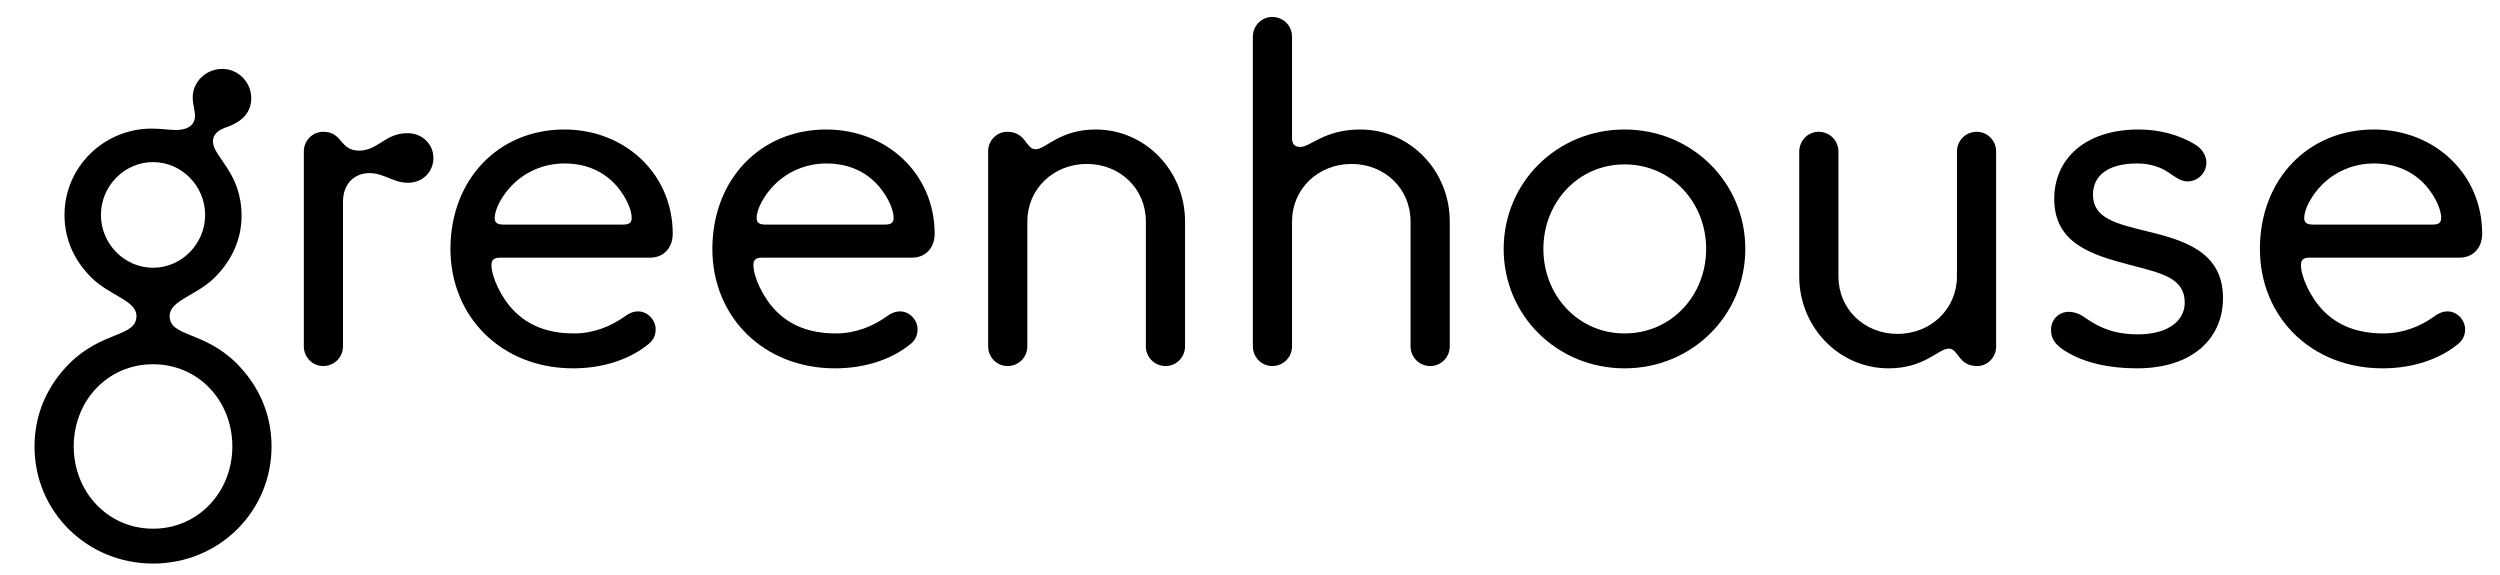<svg width="113" height="26" viewBox="0 0 113 26" fill="none" xmlns="http://www.w3.org/2000/svg">
<g clip-path="url(#clip0_1_1106)">
<g clip-path="url(#clip1_1_1106)">
<path d="M10.919 9.756C10.919 10.836 10.46 11.791 9.71 12.538C8.876 13.369 7.668 13.576 7.668 14.282C7.668 15.237 9.21 14.947 10.69 16.421C11.669 17.396 12.274 18.684 12.274 20.178C12.274 23.127 9.898 25.473 6.917 25.473C3.937 25.473 1.56 23.129 1.56 20.181C1.56 18.686 2.165 17.398 3.145 16.423C4.624 14.949 6.167 15.239 6.167 14.284C6.167 13.578 4.958 13.371 4.124 12.54C3.374 11.793 2.915 10.838 2.915 9.717C2.915 7.557 4.687 5.813 6.855 5.813C7.271 5.813 7.647 5.876 7.959 5.876C8.522 5.876 8.814 5.626 8.814 5.232C8.814 5.004 8.71 4.713 8.71 4.402C8.71 3.696 9.314 3.114 10.044 3.114C10.773 3.114 11.357 3.716 11.357 4.443C11.357 5.211 10.752 5.564 10.294 5.73C9.919 5.855 9.627 6.021 9.627 6.395C9.627 7.098 10.919 7.784 10.919 9.756ZM10.502 20.181C10.502 18.125 8.981 16.464 6.917 16.464C4.854 16.464 3.332 18.125 3.332 20.181C3.332 22.215 4.854 23.897 6.917 23.897C8.981 23.897 10.502 22.213 10.502 20.181ZM9.272 9.714C9.272 8.406 8.209 7.327 6.917 7.327C5.625 7.327 4.562 8.406 4.562 9.714C4.562 11.023 5.625 12.102 6.917 12.102C8.209 12.102 9.272 11.023 9.272 9.714Z" fill="black"/>
<path d="M18.422 6.019C19.089 6.019 19.59 6.517 19.59 7.14C19.59 7.763 19.11 8.261 18.443 8.261C17.755 8.261 17.38 7.825 16.692 7.825C16.025 7.825 15.504 8.303 15.504 9.112V15.652C15.504 16.151 15.108 16.545 14.608 16.545C14.129 16.545 13.733 16.151 13.733 15.652V6.849C13.733 6.351 14.129 5.957 14.608 5.957C15.504 5.957 15.338 6.808 16.234 6.808C17.088 6.808 17.401 6.019 18.422 6.019Z" fill="black"/>
<path d="M20.36 11.251C20.36 8.116 22.528 5.853 25.509 5.853C28.239 5.853 30.407 7.846 30.407 10.566C30.407 11.21 29.99 11.646 29.386 11.646H22.611C22.32 11.646 22.215 11.749 22.215 11.978C22.215 12.497 22.632 13.452 23.258 14.075C23.883 14.698 24.737 15.071 25.946 15.071C26.843 15.071 27.635 14.739 28.239 14.303C28.427 14.158 28.635 14.075 28.844 14.075C29.281 14.075 29.636 14.469 29.636 14.884C29.636 15.134 29.552 15.341 29.344 15.528C28.468 16.255 27.239 16.649 25.905 16.649C22.674 16.649 20.36 14.324 20.36 11.251ZM27.739 8.261C27.155 7.68 26.405 7.389 25.509 7.389C24.612 7.389 23.779 7.742 23.174 8.344C22.695 8.822 22.361 9.445 22.361 9.86C22.361 10.068 22.486 10.151 22.757 10.151H28.177C28.427 10.151 28.552 10.068 28.552 9.86C28.552 9.362 28.156 8.677 27.739 8.261Z" fill="black"/>
<path d="M32.199 11.251C32.199 8.116 34.367 5.853 37.347 5.853C40.078 5.853 42.246 7.846 42.246 10.566C42.246 11.21 41.829 11.646 41.224 11.646H34.45C34.158 11.646 34.054 11.749 34.054 11.978C34.054 12.497 34.471 13.452 35.096 14.075C35.722 14.698 36.576 15.071 37.785 15.071C38.681 15.071 39.474 14.739 40.078 14.303C40.266 14.158 40.474 14.075 40.682 14.075C41.12 14.075 41.474 14.469 41.474 14.884C41.474 15.134 41.391 15.341 41.183 15.528C40.307 16.255 39.078 16.649 37.743 16.649C34.513 16.649 32.199 14.324 32.199 11.251ZM39.578 8.261C38.994 7.68 38.244 7.389 37.347 7.389C36.451 7.389 35.617 7.742 35.013 8.344C34.534 8.822 34.2 9.445 34.2 9.86C34.2 10.068 34.325 10.151 34.596 10.151H40.016C40.266 10.151 40.391 10.068 40.391 9.86C40.391 9.362 39.995 8.677 39.578 8.261Z" fill="black"/>
<path d="M52.689 16.545C52.189 16.545 51.793 16.151 51.793 15.653V10.005C51.793 8.531 50.625 7.41 49.125 7.41C47.603 7.41 46.436 8.552 46.436 10.005V15.653C46.436 16.151 46.04 16.545 45.54 16.545C45.06 16.545 44.664 16.151 44.664 15.653V6.829C44.664 6.351 45.06 5.957 45.519 5.957C46.394 5.957 46.352 6.746 46.811 6.746C47.27 6.746 47.895 5.853 49.521 5.853C51.793 5.853 53.564 7.742 53.564 10.005V15.653C53.564 16.151 53.168 16.545 52.689 16.545Z" fill="black"/>
<path d="M64.653 16.545C64.153 16.545 63.757 16.151 63.757 15.652V10.005C63.757 8.531 62.59 7.41 61.089 7.41C59.568 7.41 58.4 8.552 58.4 10.005V15.652C58.4 16.151 58.004 16.545 57.504 16.545C57.025 16.545 56.629 16.151 56.629 15.652V1.659C56.629 1.161 57.025 0.766 57.504 0.766C58.004 0.766 58.4 1.161 58.4 1.659V6.247C58.4 6.496 58.505 6.642 58.776 6.642C59.234 6.642 59.859 5.853 61.485 5.853C63.757 5.853 65.529 7.742 65.529 10.005V15.652C65.529 16.151 65.133 16.545 64.653 16.545Z" fill="black"/>
<path d="M67.966 11.251C67.966 8.241 70.384 5.853 73.427 5.853C76.47 5.853 78.888 8.241 78.888 11.251C78.888 14.262 76.47 16.649 73.427 16.649C70.386 16.649 67.966 14.262 67.966 11.251ZM77.118 11.251C77.118 9.154 75.555 7.431 73.429 7.431C71.324 7.431 69.761 9.154 69.761 11.251C69.761 13.348 71.324 15.071 73.429 15.071C75.555 15.071 77.118 13.348 77.118 11.251Z" fill="black"/>
<path d="M82.201 5.957C82.701 5.957 83.097 6.351 83.097 6.849V12.496C83.097 13.971 84.264 15.092 85.765 15.092C87.287 15.092 88.454 13.95 88.454 12.496V6.849C88.454 6.351 88.85 5.957 89.35 5.957C89.829 5.957 90.225 6.351 90.225 6.849V15.673C90.225 16.151 89.829 16.545 89.371 16.545C88.496 16.545 88.537 15.756 88.079 15.756C87.62 15.756 86.995 16.649 85.369 16.649C83.097 16.649 81.325 14.76 81.325 12.496V6.849C81.328 6.351 81.722 5.957 82.201 5.957Z" fill="black"/>
<path d="M93.372 15.881C92.976 15.632 92.705 15.383 92.705 14.905C92.705 14.448 93.06 14.095 93.498 14.095C94.019 14.095 94.248 14.407 94.686 14.635C95.228 14.947 95.853 15.113 96.624 15.113C98.041 15.113 98.75 14.469 98.75 13.68C98.75 12.559 97.708 12.351 96.29 11.978C94.54 11.521 92.851 11.002 92.851 8.988C92.851 7.203 94.227 5.853 96.666 5.853C97.624 5.853 98.521 6.102 99.229 6.538C99.48 6.684 99.73 6.995 99.73 7.348C99.73 7.805 99.355 8.199 98.875 8.199C98.562 8.199 98.312 7.992 98 7.784C97.687 7.576 97.228 7.389 96.603 7.389C95.207 7.389 94.602 7.992 94.602 8.801C94.602 9.86 95.624 10.109 97.082 10.462C98.792 10.877 100.48 11.417 100.48 13.473C100.48 15.258 99.146 16.649 96.582 16.649C95.332 16.649 94.206 16.4 93.372 15.881Z" fill="black"/>
<path d="M102.148 11.251C102.148 8.116 104.316 5.853 107.296 5.853C110.027 5.853 112.194 7.846 112.194 10.566C112.194 11.21 111.777 11.646 111.173 11.646H104.399C104.107 11.646 104.003 11.749 104.003 11.978C104.003 12.497 104.42 13.452 105.045 14.075C105.67 14.698 106.525 15.071 107.734 15.071C108.63 15.071 109.422 14.739 110.027 14.303C110.214 14.158 110.423 14.075 110.631 14.075C111.069 14.075 111.423 14.469 111.423 14.884C111.423 15.134 111.34 15.341 111.131 15.528C110.256 16.255 109.026 16.649 107.692 16.649C104.464 16.649 102.148 14.324 102.148 11.251ZM109.528 8.261C108.945 7.68 108.194 7.389 107.298 7.389C106.402 7.389 105.568 7.742 104.964 8.344C104.484 8.822 104.151 9.445 104.151 9.86C104.151 10.068 104.276 10.151 104.547 10.151H109.966C110.216 10.151 110.341 10.068 110.341 9.86C110.341 9.362 109.945 8.677 109.528 8.261Z" fill="black"/>
</g>
</g>
<defs>
<clipPath id="clip0_1_1106">
<rect width="112" height="25" fill="white" transform="translate(0.38 0.5)"/>
</clipPath>
<clipPath id="clip1_1_1106">
<rect width="112" height="25" fill="white" transform="translate(0.38 0.5)"/>
</clipPath>
</defs>
</svg>
